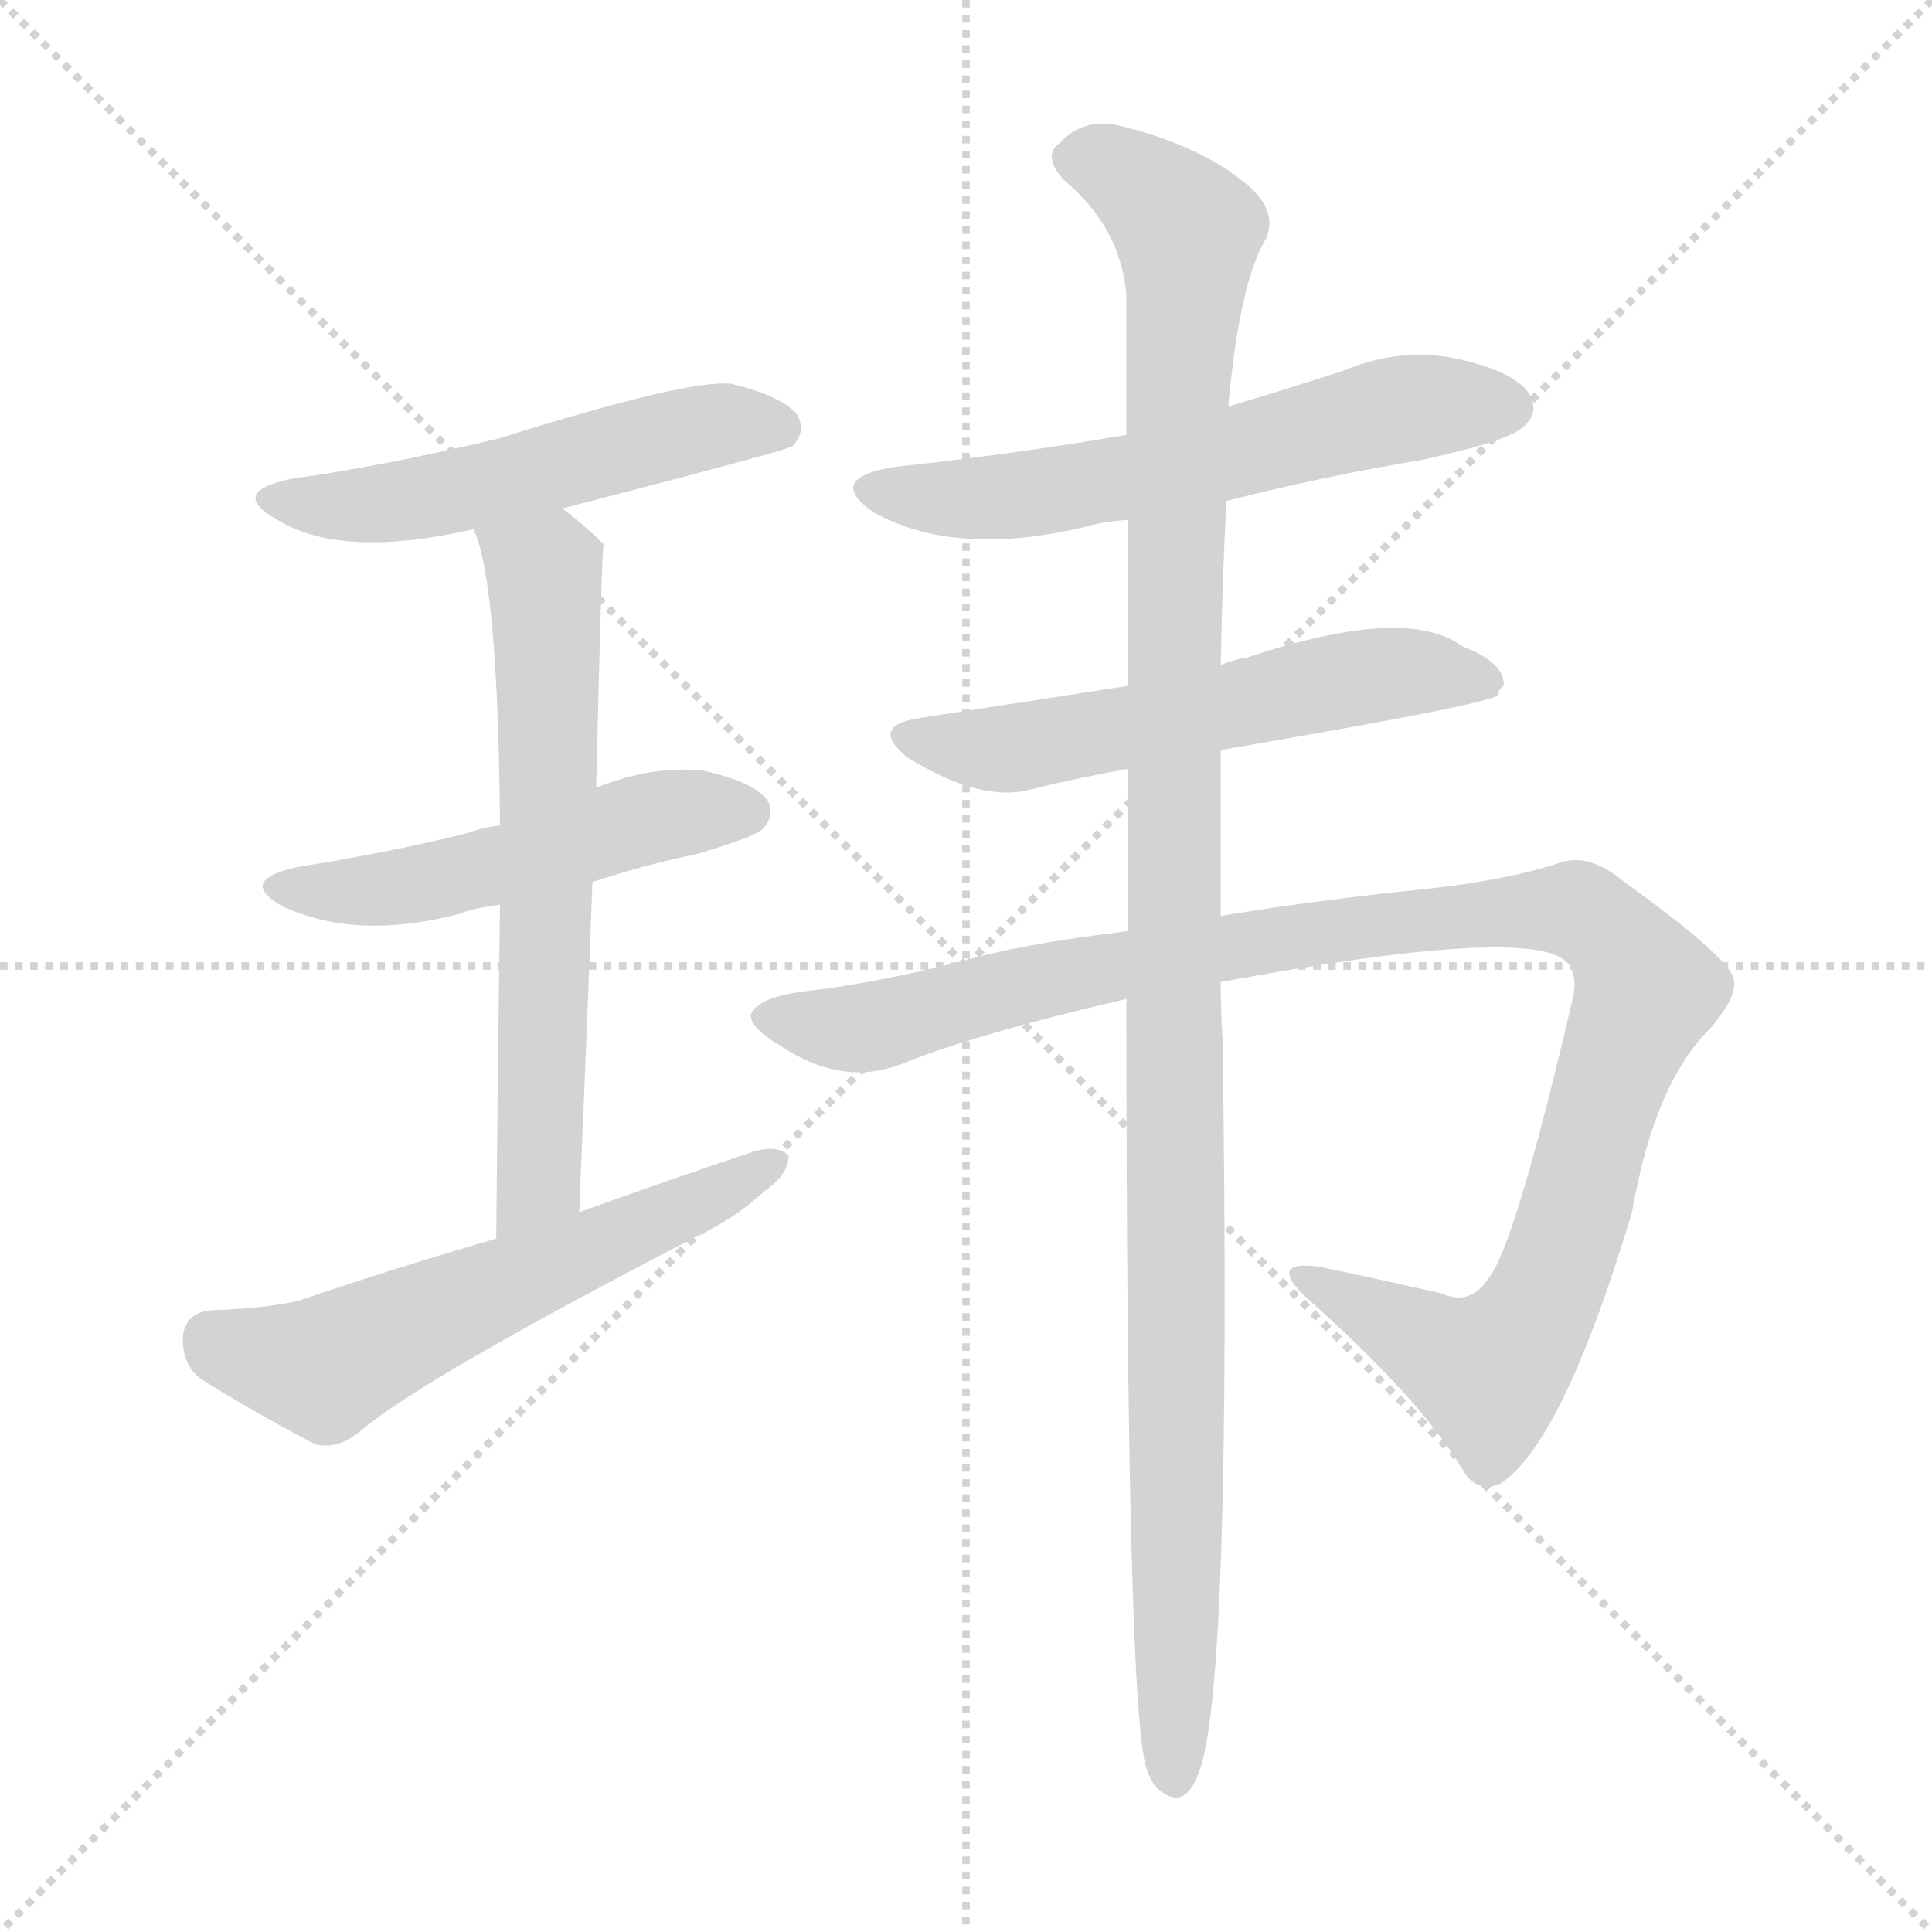 <svg xmlns="http://www.w3.org/2000/svg" version="1.1" viewBox="0 0 1024 1024">
  <g stroke="lightgray" stroke-dasharray="1,1" stroke-width="1" transform="scale(4, 4)">
    <line x1="0" y1="0" x2="256" y2="256" />
    <line x1="256" y1="0" x2="0" y2="256" />
    <line x1="128" y1="0" x2="128" y2="256" />
    <line x1="0" y1="128" x2="256" y2="128" />
  </g>
  <g transform="scale(1.0, -1.0) translate(0.0, -893.50)">
    <style type="text/css">
      
        @keyframes keyframes0 {
          from {
            stroke: blue;
            stroke-dashoffset: 530;
            stroke-width: 128;
          }
          63% {
            animation-timing-function: step-end;
            stroke: blue;
            stroke-dashoffset: 0;
            stroke-width: 128;
          }
          to {
            stroke: black;
            stroke-width: 1024;
          }
        }
        #make-me-a-hanzi-animation-0 {
          animation: keyframes0 0.681s both;
          animation-delay: 0s;
          animation-timing-function: linear;
        }
      
        @keyframes keyframes1 {
          from {
            stroke: blue;
            stroke-dashoffset: 507;
            stroke-width: 128;
          }
          62% {
            animation-timing-function: step-end;
            stroke: blue;
            stroke-dashoffset: 0;
            stroke-width: 128;
          }
          to {
            stroke: black;
            stroke-width: 1024;
          }
        }
        #make-me-a-hanzi-animation-1 {
          animation: keyframes1 0.663s both;
          animation-delay: 0.681s;
          animation-timing-function: linear;
        }
      
        @keyframes keyframes2 {
          from {
            stroke: blue;
            stroke-dashoffset: 643;
            stroke-width: 128;
          }
          68% {
            animation-timing-function: step-end;
            stroke: blue;
            stroke-dashoffset: 0;
            stroke-width: 128;
          }
          to {
            stroke: black;
            stroke-width: 1024;
          }
        }
        #make-me-a-hanzi-animation-2 {
          animation: keyframes2 0.773s both;
          animation-delay: 1.344s;
          animation-timing-function: linear;
        }
      
        @keyframes keyframes3 {
          from {
            stroke: blue;
            stroke-dashoffset: 581;
            stroke-width: 128;
          }
          65% {
            animation-timing-function: step-end;
            stroke: blue;
            stroke-dashoffset: 0;
            stroke-width: 128;
          }
          to {
            stroke: black;
            stroke-width: 1024;
          }
        }
        #make-me-a-hanzi-animation-3 {
          animation: keyframes3 0.723s both;
          animation-delay: 2.117s;
          animation-timing-function: linear;
        }
      
        @keyframes keyframes4 {
          from {
            stroke: blue;
            stroke-dashoffset: 596;
            stroke-width: 128;
          }
          66% {
            animation-timing-function: step-end;
            stroke: blue;
            stroke-dashoffset: 0;
            stroke-width: 128;
          }
          to {
            stroke: black;
            stroke-width: 1024;
          }
        }
        #make-me-a-hanzi-animation-4 {
          animation: keyframes4 0.735s both;
          animation-delay: 2.84s;
          animation-timing-function: linear;
        }
      
        @keyframes keyframes5 {
          from {
            stroke: blue;
            stroke-dashoffset: 568;
            stroke-width: 128;
          }
          65% {
            animation-timing-function: step-end;
            stroke: blue;
            stroke-dashoffset: 0;
            stroke-width: 128;
          }
          to {
            stroke: black;
            stroke-width: 1024;
          }
        }
        #make-me-a-hanzi-animation-5 {
          animation: keyframes5 0.712s both;
          animation-delay: 3.575s;
          animation-timing-function: linear;
        }
      
        @keyframes keyframes6 {
          from {
            stroke: blue;
            stroke-dashoffset: 1081;
            stroke-width: 128;
          }
          78% {
            animation-timing-function: step-end;
            stroke: blue;
            stroke-dashoffset: 0;
            stroke-width: 128;
          }
          to {
            stroke: black;
            stroke-width: 1024;
          }
        }
        #make-me-a-hanzi-animation-6 {
          animation: keyframes6 1.13s both;
          animation-delay: 4.287s;
          animation-timing-function: linear;
        }
      
        @keyframes keyframes7 {
          from {
            stroke: blue;
            stroke-dashoffset: 1146;
            stroke-width: 128;
          }
          79% {
            animation-timing-function: step-end;
            stroke: blue;
            stroke-dashoffset: 0;
            stroke-width: 128;
          }
          to {
            stroke: black;
            stroke-width: 1024;
          }
        }
        #make-me-a-hanzi-animation-7 {
          animation: keyframes7 1.183s both;
          animation-delay: 5.417s;
          animation-timing-function: linear;
        }
      
    </style>
    
      <path d="M 298 624 Q 418 655 420 657 Q 427 664 423 673 Q 416 683 388 690 Q 366 693 264 661 Q 201 646 156 640 Q 120 633 147 618 Q 181 597 251 613 L 298 624 Z" fill="lightgray" />
    
      <path d="M 314 426 Q 341 435 370 441 Q 400 450 404 454 Q 411 461 407 469 Q 400 479 373 485 Q 346 488 316 476 L 265 456 Q 256 455 248 452 Q 208 442 158 434 Q 125 427 150 413 Q 189 395 243 409 Q 250 412 265 414 L 314 426 Z" fill="lightgray" />
    
      <path d="M 307 251 Q 311 345 314 426 L 316 476 Q 319 605 320 605 Q 310 615 298 624 C 275 643 242 642 251 613 Q 264 585 265 456 L 265 414 Q 264 344 263 237 C 263 207 306 221 307 251 Z" fill="lightgray" />
    
      <path d="M 263 237 Q 211 222 158 204 Q 140 200 112 199 Q 99 198 97 186 Q 96 171 106 163 Q 131 147 167 128 Q 179 125 191 135 Q 224 163 369 238 Q 390 248 405 262 Q 418 271 418 281 Q 412 287 399 283 Q 354 268 307 251 L 263 237 Z" fill="lightgray" />
    
      <path d="M 650 628 Q 701 641 755 650 Q 800 660 807 667 Q 816 674 811 684 Q 804 696 774 703 Q 743 710 712 697 Q 681 687 651 678 L 597 663 Q 539 653 474 646 Q 437 640 463 622 Q 506 598 574 614 Q 584 617 598 618 L 650 628 Z" fill="lightgray" />
    
      <path d="M 598 530 Q 559 524 488 513 Q 460 509 481 492 Q 520 468 546 475 Q 570 481 598 486 L 647 496 Q 788 520 794 525 Q 794 528 797 530 Q 798 542 775 551 Q 745 573 661 545 Q 654 544 647 541 L 598 530 Z" fill="lightgray" />
    
      <path d="M 598 400 Q 540 393 510 384 Q 462 372 426 368 Q 402 365 398 356 Q 397 349 414 339 Q 447 317 479 330 Q 519 346 597 364 L 647 373 Q 809 403 830 384 Q 836 378 834 366 Q 803 233 789 216 Q 779 201 764 208 Q 733 215 700 222 Q 672 226 691 207 Q 752 153 775 115 Q 782 102 795 107 Q 828 128 865 251 Q 877 320 907 349 Q 923 368 918 377 Q 911 390 861 426 Q 842 442 826 436 Q 796 426 743 421 Q 688 415 647 408 L 598 400 Z" fill="lightgray" />
    
      <path d="M 647 541 Q 648 590 650 628 L 651 678 Q 657 744 671 767 Q 678 783 658 798 Q 634 817 593 827 Q 574 831 562 818 Q 552 811 564 798 Q 594 773 597 737 Q 597 706 597 663 L 598 618 Q 598 578 598 530 L 598 486 Q 598 446 598 400 L 597 364 Q 597 -17 608 -45 Q 609 -48 612 -53 Q 627 -68 635 -47 Q 653 -5 648 342 Q 647 358 647 373 L 647 408 Q 647 456 647 496 L 647 541 Z" fill="lightgray" />
    
    
      <clipPath id="make-me-a-hanzi-clip-0">
        <path d="M 298 624 Q 418 655 420 657 Q 427 664 423 673 Q 416 683 388 690 Q 366 693 264 661 Q 201 646 156 640 Q 120 633 147 618 Q 181 597 251 613 L 298 624 Z" />
      </clipPath>
      <path clip-path="url(#make-me-a-hanzi-clip-0)" d="M 148 630 L 205 626 L 384 669 L 416 664" fill="none" id="make-me-a-hanzi-animation-0" stroke-dasharray="402 804" stroke-linecap="round" />
    
      <clipPath id="make-me-a-hanzi-clip-1">
        <path d="M 314 426 Q 341 435 370 441 Q 400 450 404 454 Q 411 461 407 469 Q 400 479 373 485 Q 346 488 316 476 L 265 456 Q 256 455 248 452 Q 208 442 158 434 Q 125 427 150 413 Q 189 395 243 409 Q 250 412 265 414 L 314 426 Z" />
      </clipPath>
      <path clip-path="url(#make-me-a-hanzi-clip-1)" d="M 151 425 L 174 420 L 215 423 L 354 462 L 396 463" fill="none" id="make-me-a-hanzi-animation-1" stroke-dasharray="379 758" stroke-linecap="round" />
    
      <clipPath id="make-me-a-hanzi-clip-2">
        <path d="M 307 251 Q 311 345 314 426 L 316 476 Q 319 605 320 605 Q 310 615 298 624 C 275 643 242 642 251 613 Q 264 585 265 456 L 265 414 Q 264 344 263 237 C 263 207 306 221 307 251 Z" />
      </clipPath>
      <path clip-path="url(#make-me-a-hanzi-clip-2)" d="M 258 612 L 288 591 L 290 535 L 286 277 L 268 246" fill="none" id="make-me-a-hanzi-animation-2" stroke-dasharray="515 1030" stroke-linecap="round" />
    
      <clipPath id="make-me-a-hanzi-clip-3">
        <path d="M 263 237 Q 211 222 158 204 Q 140 200 112 199 Q 99 198 97 186 Q 96 171 106 163 Q 131 147 167 128 Q 179 125 191 135 Q 224 163 369 238 Q 390 248 405 262 Q 418 271 418 281 Q 412 287 399 283 Q 354 268 307 251 L 263 237 Z" />
      </clipPath>
      <path clip-path="url(#make-me-a-hanzi-clip-3)" d="M 112 184 L 172 169 L 412 278" fill="none" id="make-me-a-hanzi-animation-3" stroke-dasharray="453 906" stroke-linecap="round" />
    
      <clipPath id="make-me-a-hanzi-clip-4">
        <path d="M 650 628 Q 701 641 755 650 Q 800 660 807 667 Q 816 674 811 684 Q 804 696 774 703 Q 743 710 712 697 Q 681 687 651 678 L 597 663 Q 539 653 474 646 Q 437 640 463 622 Q 506 598 574 614 Q 584 617 598 618 L 650 628 Z" />
      </clipPath>
      <path clip-path="url(#make-me-a-hanzi-clip-4)" d="M 466 635 L 514 629 L 560 633 L 740 676 L 800 678" fill="none" id="make-me-a-hanzi-animation-4" stroke-dasharray="468 936" stroke-linecap="round" />
    
      <clipPath id="make-me-a-hanzi-clip-5">
        <path d="M 598 530 Q 559 524 488 513 Q 460 509 481 492 Q 520 468 546 475 Q 570 481 598 486 L 647 496 Q 788 520 794 525 Q 794 528 797 530 Q 798 542 775 551 Q 745 573 661 545 Q 654 544 647 541 L 598 530 Z" />
      </clipPath>
      <path clip-path="url(#make-me-a-hanzi-clip-5)" d="M 483 503 L 531 496 L 738 537 L 790 531" fill="none" id="make-me-a-hanzi-animation-5" stroke-dasharray="440 880" stroke-linecap="round" />
    
      <clipPath id="make-me-a-hanzi-clip-6">
        <path d="M 598 400 Q 540 393 510 384 Q 462 372 426 368 Q 402 365 398 356 Q 397 349 414 339 Q 447 317 479 330 Q 519 346 597 364 L 647 373 Q 809 403 830 384 Q 836 378 834 366 Q 803 233 789 216 Q 779 201 764 208 Q 733 215 700 222 Q 672 226 691 207 Q 752 153 775 115 Q 782 102 795 107 Q 828 128 865 251 Q 877 320 907 349 Q 923 368 918 377 Q 911 390 861 426 Q 842 442 826 436 Q 796 426 743 421 Q 688 415 647 408 L 598 400 Z" />
      </clipPath>
      <path clip-path="url(#make-me-a-hanzi-clip-6)" d="M 406 355 L 440 348 L 466 350 L 574 379 L 753 407 L 836 411 L 855 398 L 873 369 L 853 322 L 821 210 L 794 171 L 789 166 L 772 173 L 692 216" fill="none" id="make-me-a-hanzi-animation-6" stroke-dasharray="953 1906" stroke-linecap="round" />
    
      <clipPath id="make-me-a-hanzi-clip-7">
        <path d="M 647 541 Q 648 590 650 628 L 651 678 Q 657 744 671 767 Q 678 783 658 798 Q 634 817 593 827 Q 574 831 562 818 Q 552 811 564 798 Q 594 773 597 737 Q 597 706 597 663 L 598 618 Q 598 578 598 530 L 598 486 Q 598 446 598 400 L 597 364 Q 597 -17 608 -45 Q 609 -48 612 -53 Q 627 -68 635 -47 Q 653 -5 648 342 Q 647 358 647 373 L 647 408 Q 647 456 647 496 L 647 541 Z" />
      </clipPath>
      <path clip-path="url(#make-me-a-hanzi-clip-7)" d="M 569 809 L 607 794 L 630 765 L 622 569 L 623 -47" fill="none" id="make-me-a-hanzi-animation-7" stroke-dasharray="1018 2036" stroke-linecap="round" />
    
  </g>
</svg>
